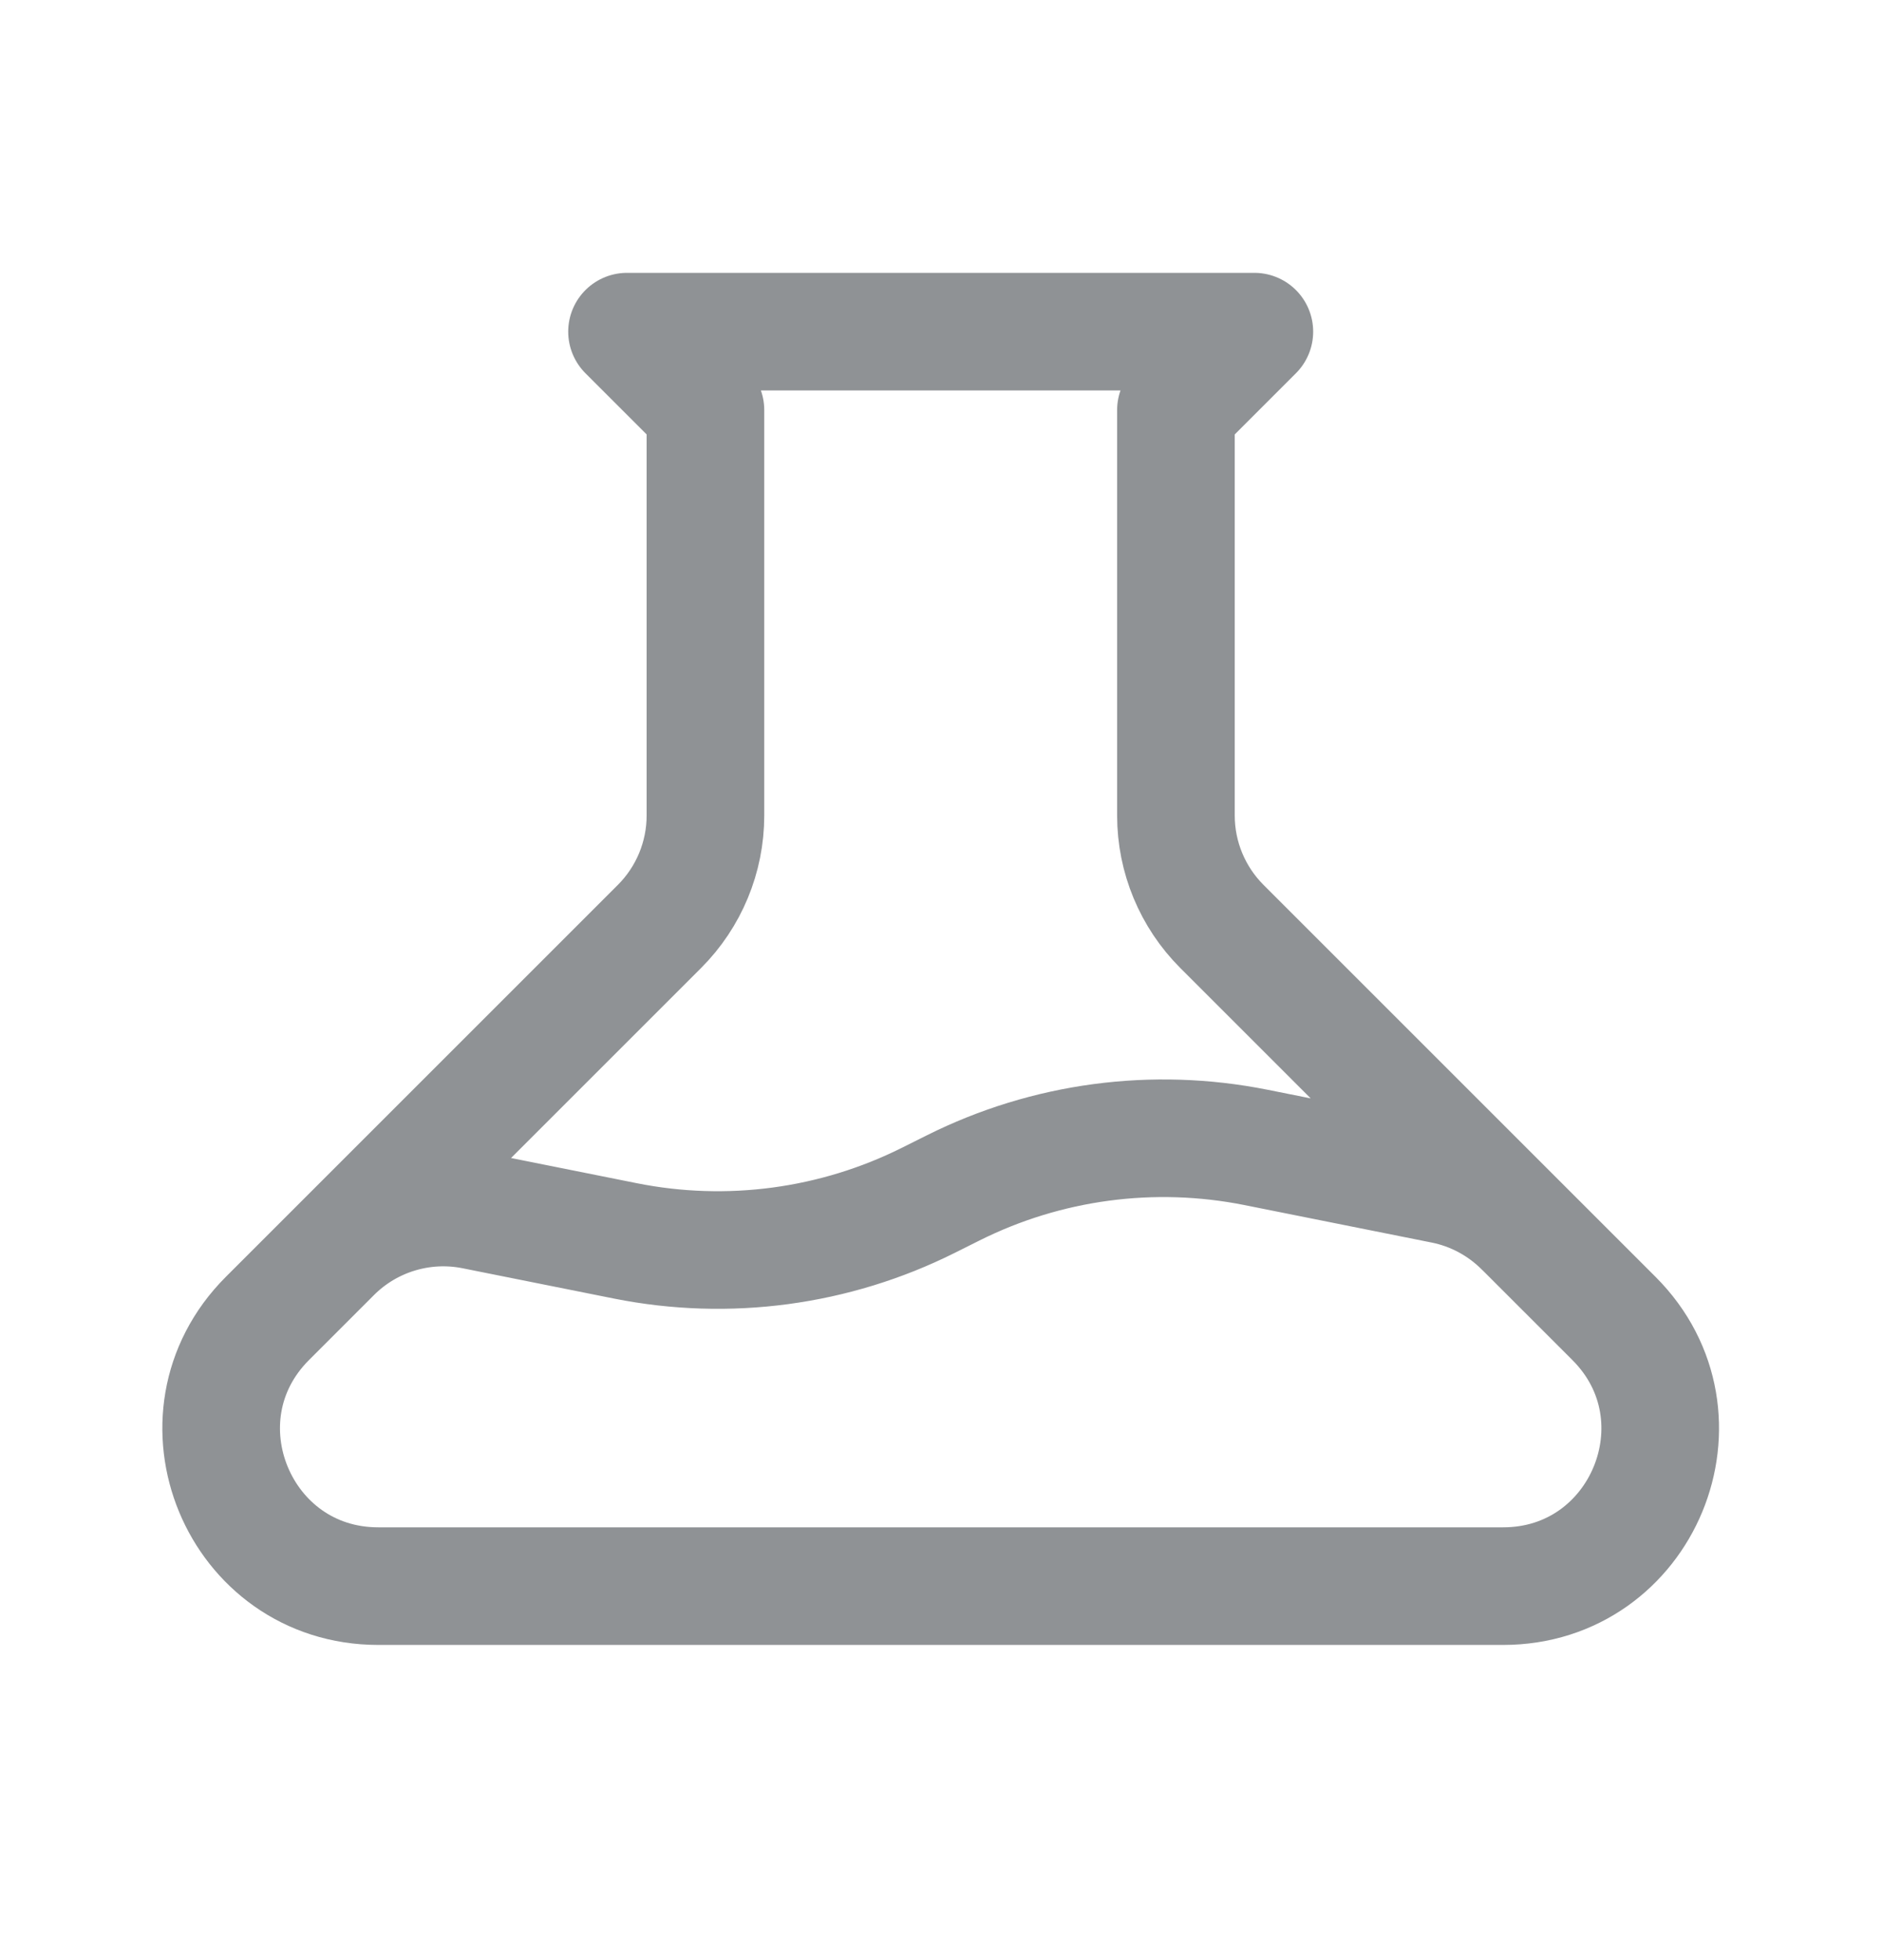<svg width="24" height="25" viewBox="0 0 24 25" fill="none" xmlns="http://www.w3.org/2000/svg">
<path d="M19.424 15.659C19.145 15.38 18.789 15.189 18.402 15.112L16.015 14.634C14.706 14.373 13.348 14.554 12.155 15.151L11.837 15.31C10.644 15.906 9.286 16.088 7.977 15.827L6.045 15.44C5.39 15.309 4.712 15.514 4.239 15.987M7.996 4.23H15.996L14.996 5.23V10.402C14.996 10.932 15.207 11.441 15.582 11.816L20.582 16.816C21.842 18.076 20.949 20.23 19.168 20.23H4.824C3.043 20.23 2.15 18.076 3.41 16.816L8.41 11.816C8.785 11.441 8.996 10.932 8.996 10.402V5.23L7.996 4.23Z" stroke="#8F9295" stroke-width="1.5" stroke-linecap="round" stroke-linejoin="round"/>
</svg>
